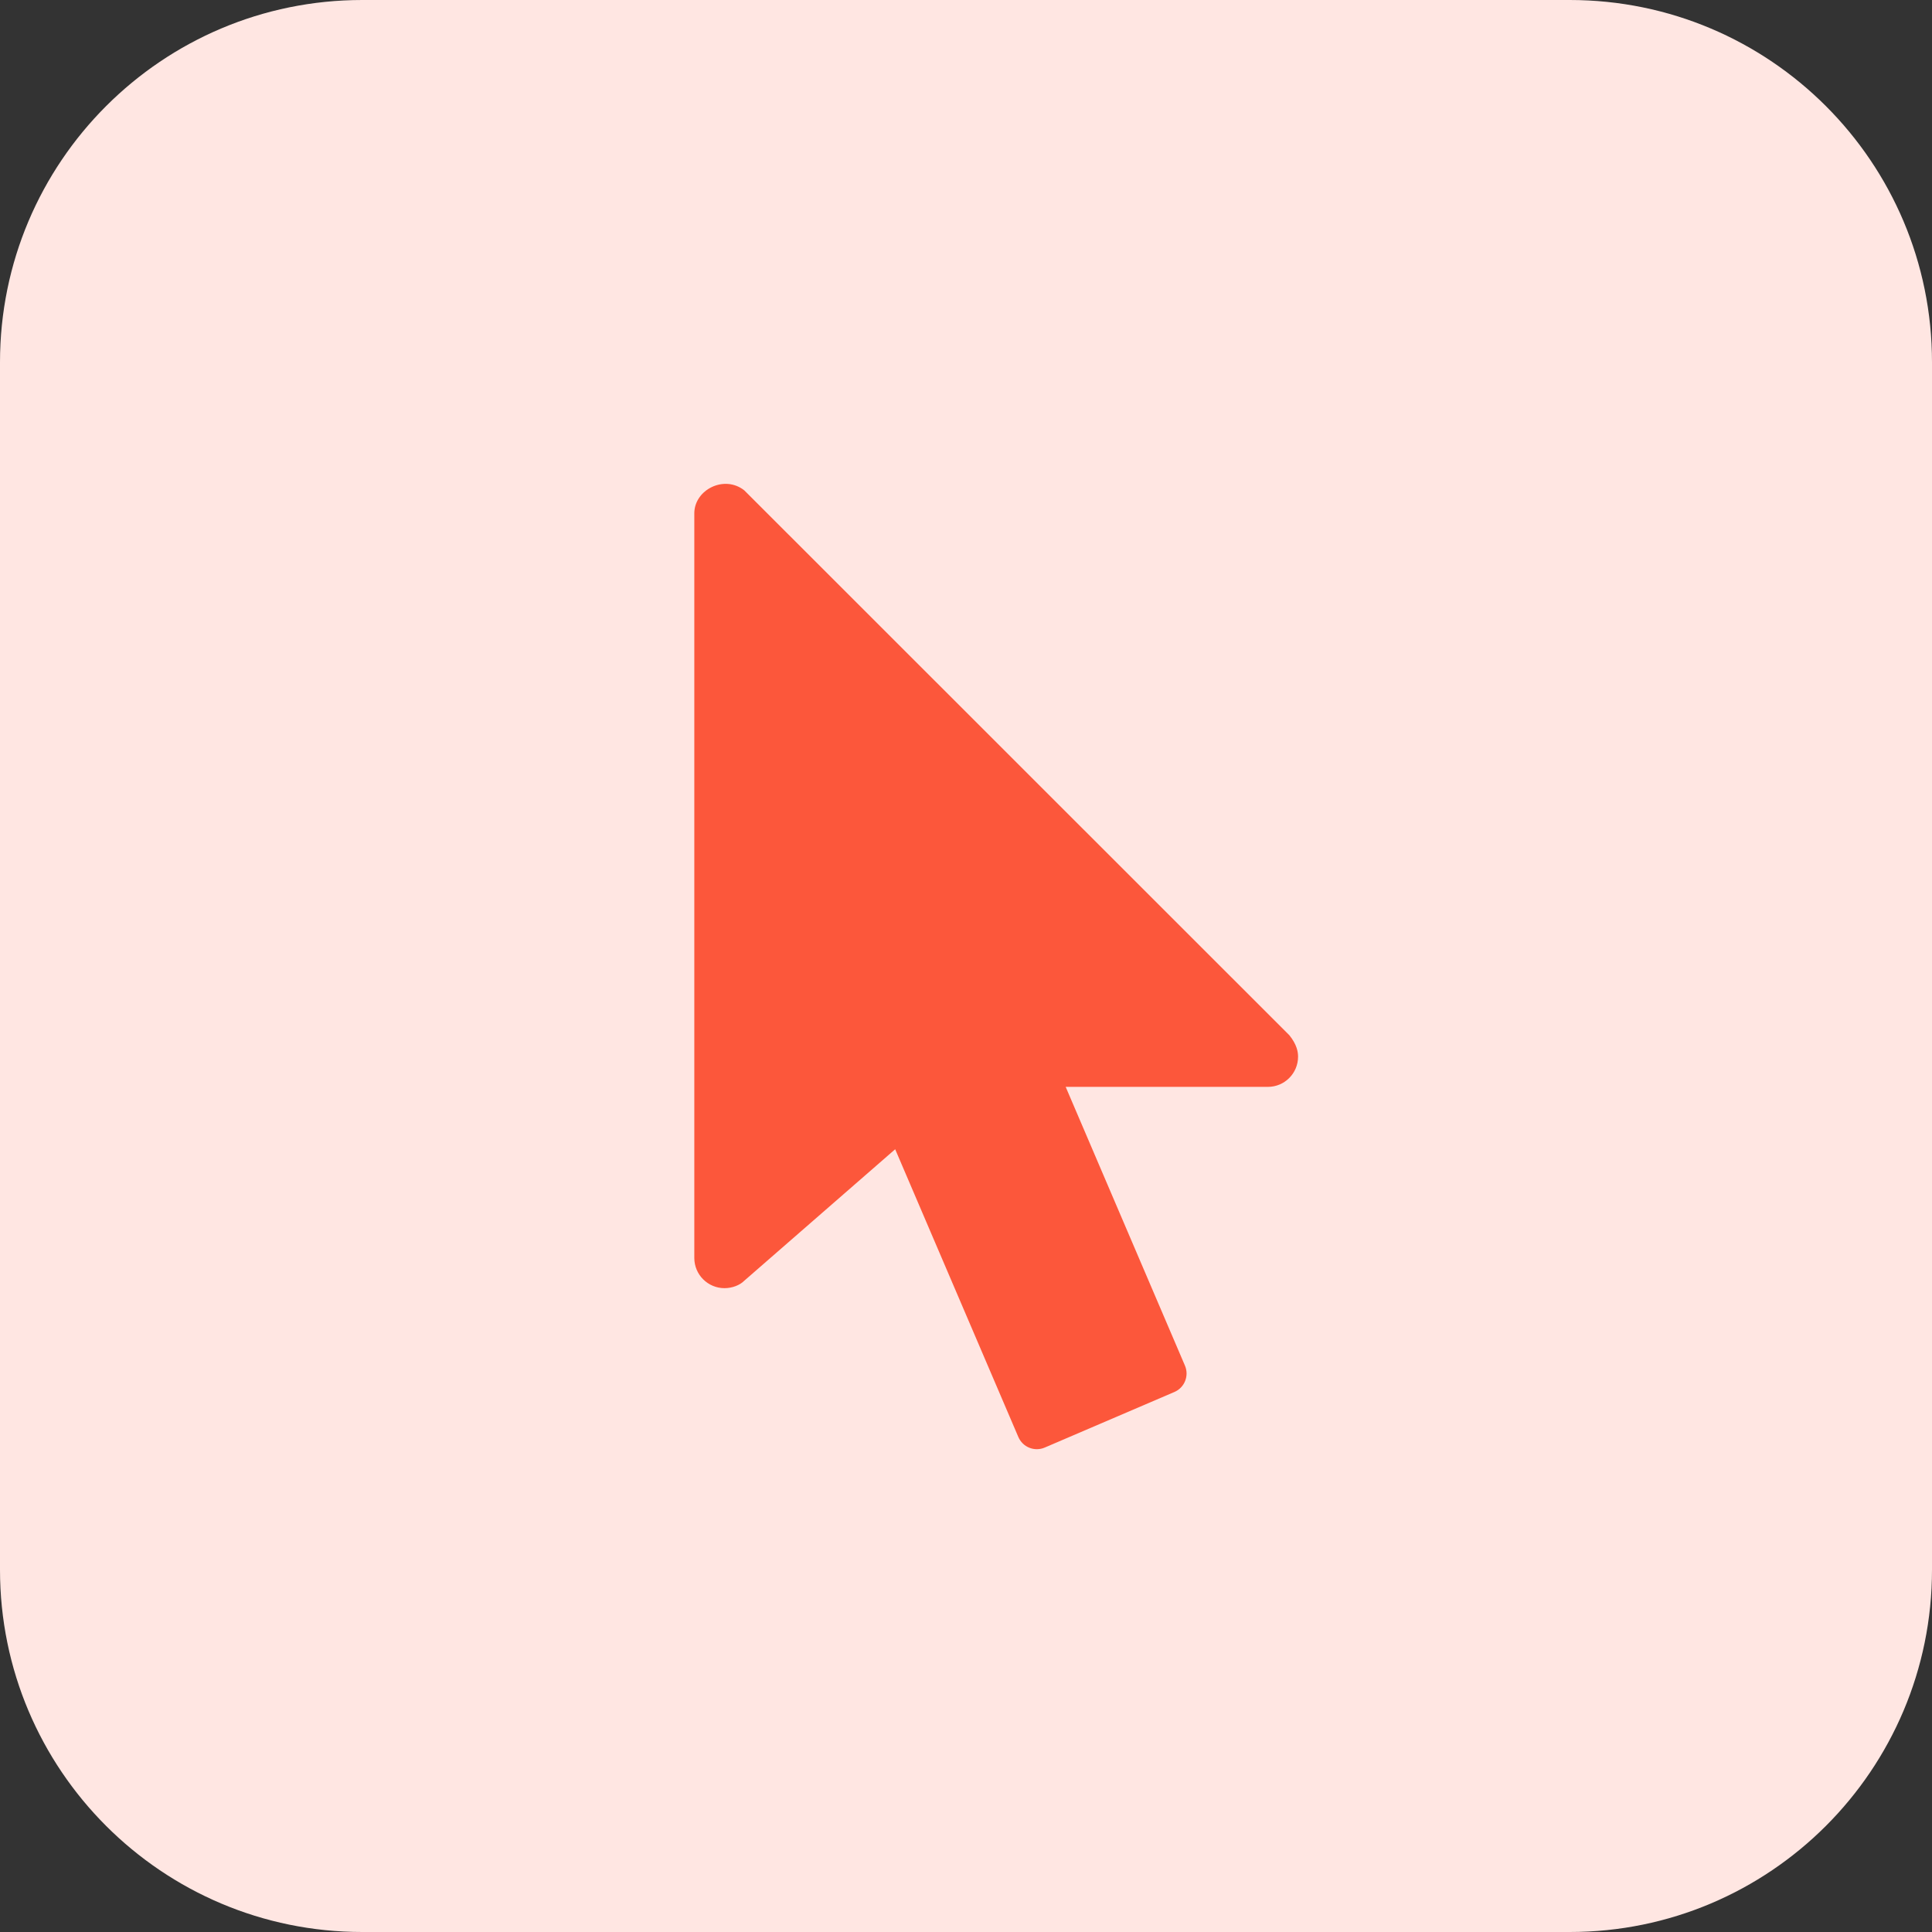 <svg height="512pt" viewBox="0 0 512 512" width="512pt" xmlns="http://www.w3.org/2000/svg"><rect x="0" y="0" width="512" height="512" fill="#333333" stroke="none"/><path d="m416 512h-320c-53.023 0-96-42.977-96-96v-320c0-53.023 42.977-96 96-96h320c53.023 0 96 42.977 96 96v320c0 53.023-42.977 96-96 96zm0 0" fill="#ffe6e2"/><path d="m341.695 274.352-144.449-144.398c-5.293-4.191-13.246-.191-13.246 6.094v197.328c0 4.418 3.586 8 8 8 2.078 0 4.078-.801 5.215-1.949l40.016-34.867 32.641 76.258c.562 1.297 1.602 2.336 2.914 2.848.641.258 1.312.383 1.984.383.719 0 1.438-.145 2.094-.43l34.352-14.723c2.707-1.152 3.969-4.285 2.801-7.008l-31.602-73.855h53.586c4.414 0 8-3.582 8-8 0-1.277-.32-3.215-2.305-5.68zm0 0" fill="#fc573b"/></svg>